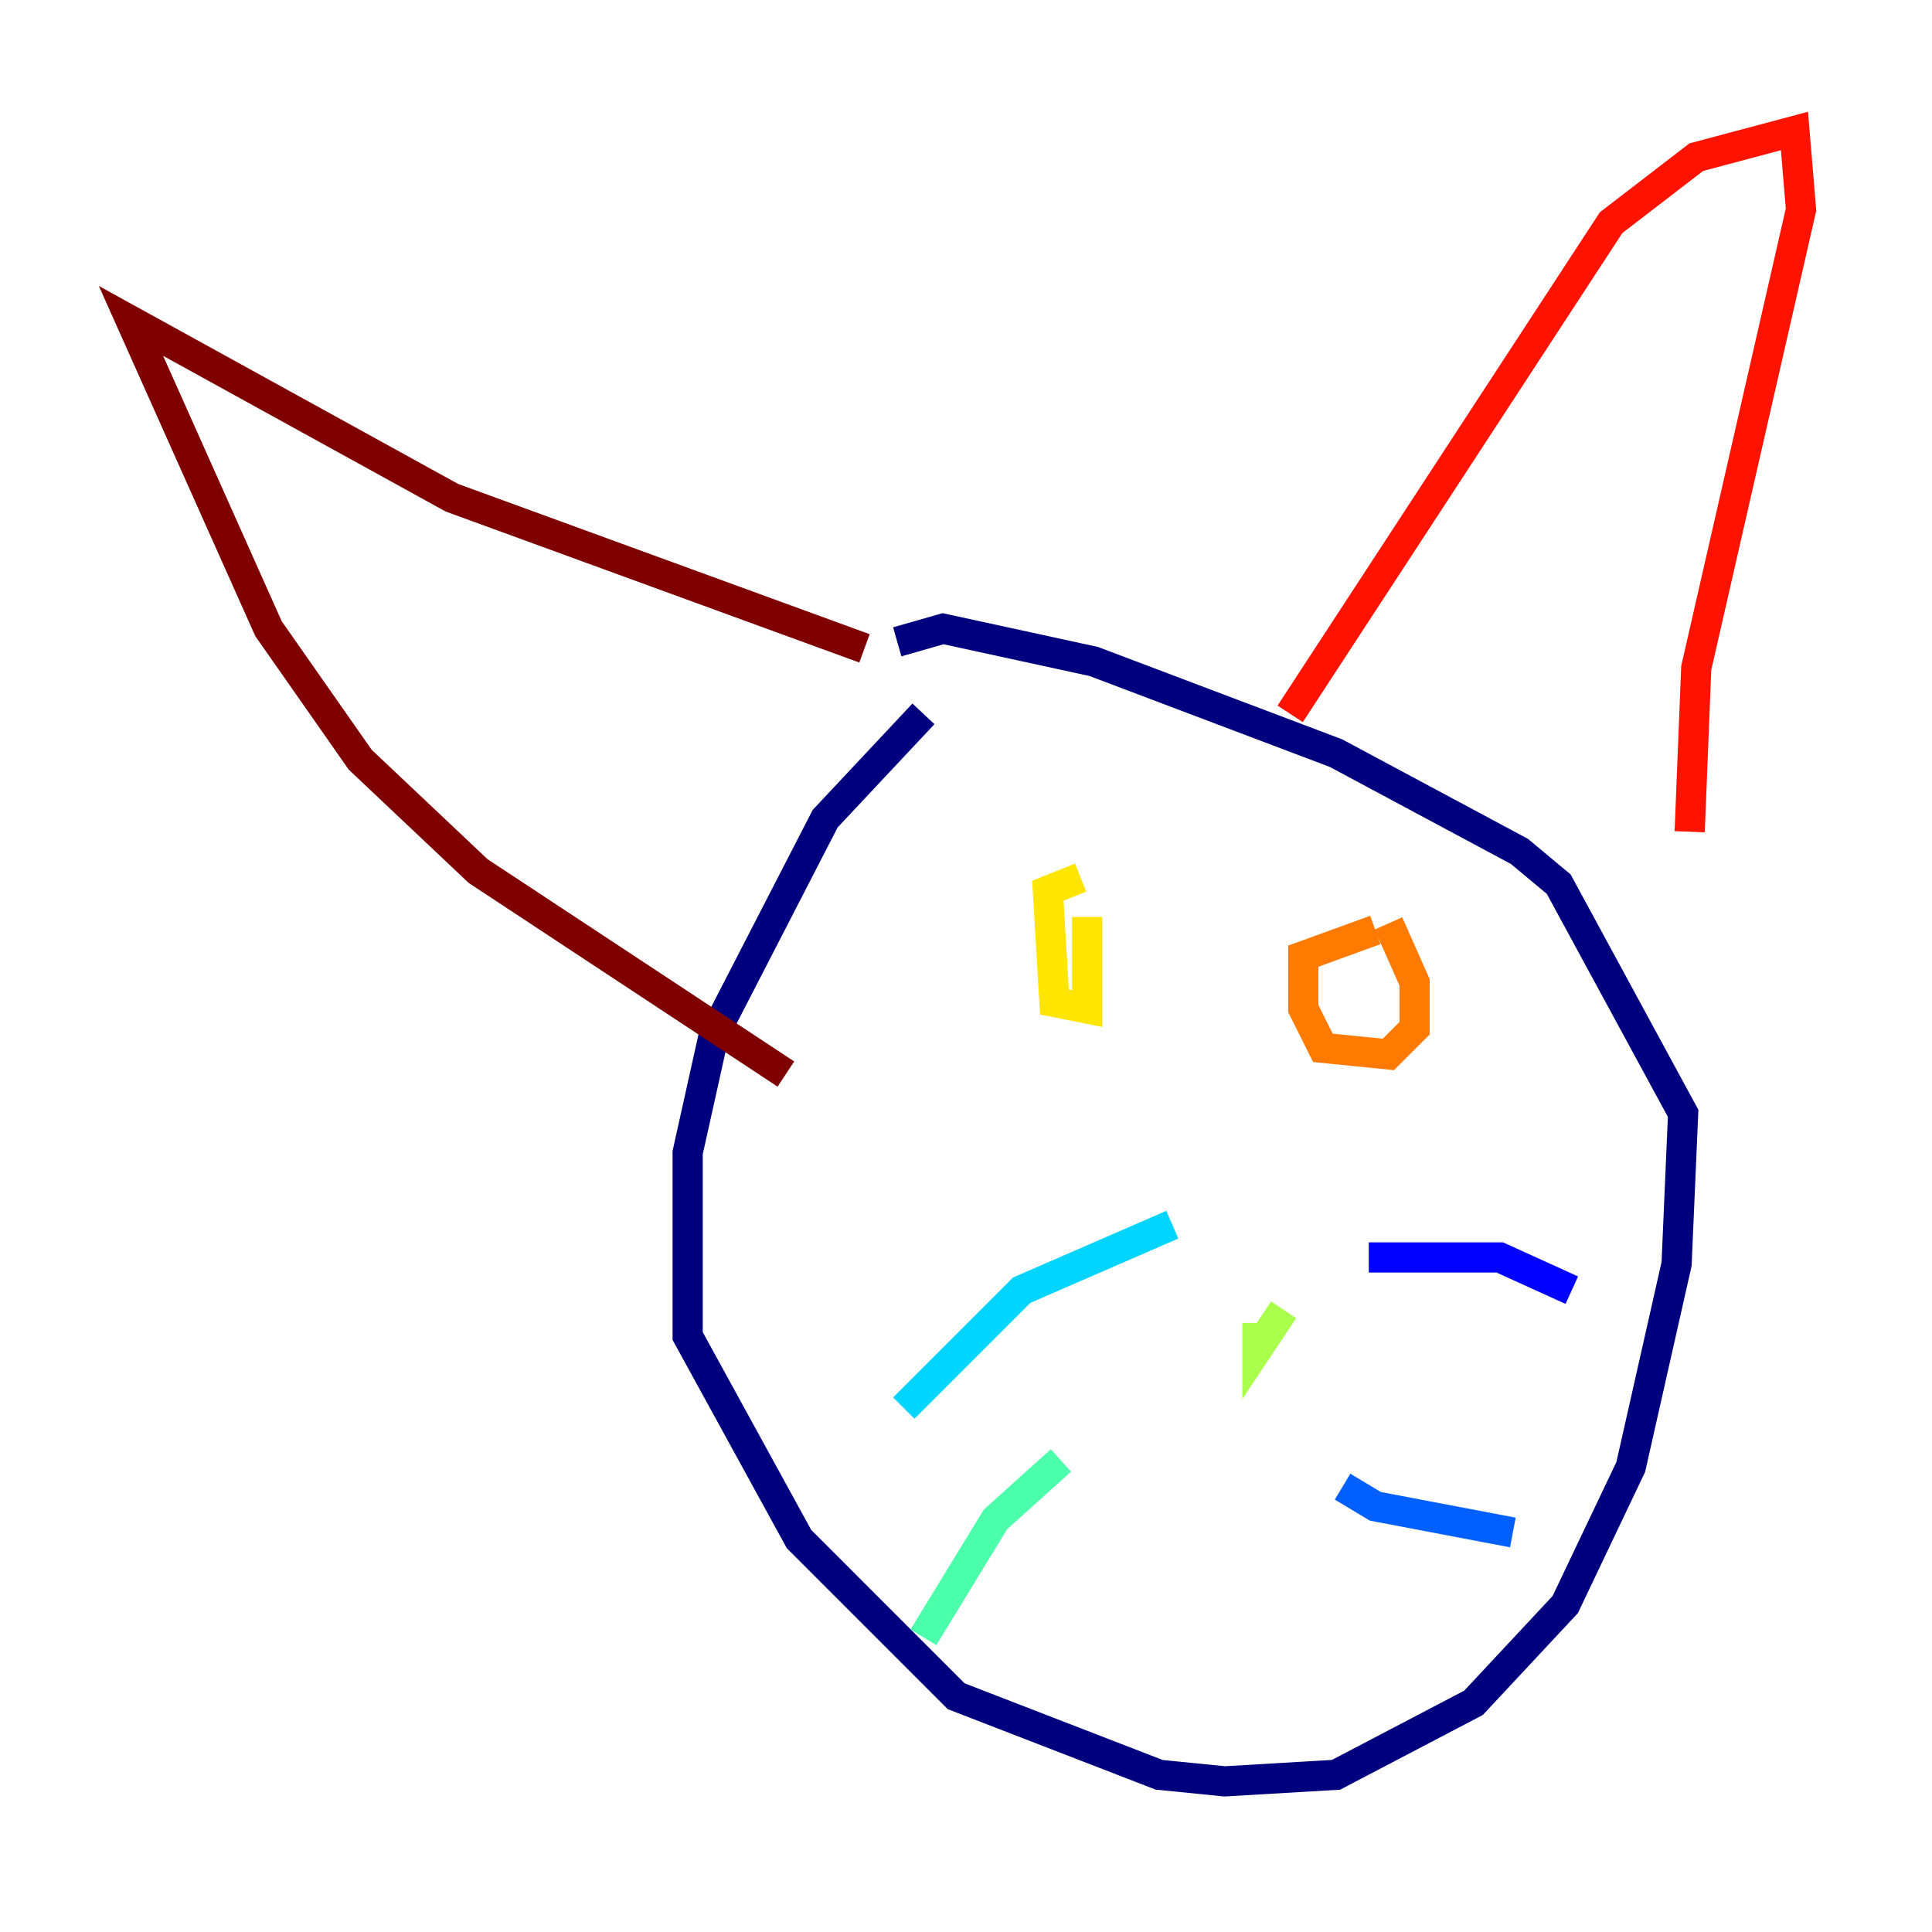 <?xml version="1.0" encoding="utf-8" ?>
<svg baseProfile="tiny" height="128" version="1.2" viewBox="0,0,128,128" width="128" xmlns="http://www.w3.org/2000/svg" xmlns:ev="http://www.w3.org/2001/xml-events" xmlns:xlink="http://www.w3.org/1999/xlink"><defs /><polyline fill="none" points="61.18,47.295 54.671,54.237 47.295,68.556 45.559,76.366 45.559,88.515 52.936,101.966 63.349,112.38 76.8,117.586 81.139,118.02 88.515,117.586 97.627,112.814 103.702,106.305 108.041,97.193 111.078,83.742 111.512,73.763 103.268,58.576 100.664,56.407 88.515,49.898 72.461,43.824 62.481,41.654 59.444,42.522" stroke="#00007f" stroke-width="2" /><polyline fill="none" points="90.685,83.308 99.363,83.308 104.136,85.478" stroke="#0000fe" stroke-width="2" /><polyline fill="none" points="88.949,98.495 91.119,99.797 100.231,101.532" stroke="#0060ff" stroke-width="2" /><polyline fill="none" points="77.668,81.139 67.688,85.478 59.878,93.288" stroke="#00d4ff" stroke-width="2" /><polyline fill="none" points="70.291,96.759 65.953,100.664 61.18,108.475" stroke="#4cffaa" stroke-width="2" /><polyline fill="none" points="85.044,86.78 83.308,89.383 83.308,87.647" stroke="#aaff4c" stroke-width="2" /><polyline fill="none" points="71.593,58.142 69.424,59.01 69.858,66.386 72.027,66.82 72.027,60.746" stroke="#ffe500" stroke-width="2" /><polyline fill="none" points="91.119,61.614 86.346,63.349 86.346,66.82 87.647,69.424 91.986,69.858 93.722,68.122 93.722,65.085 91.986,61.18" stroke="#ff7a00" stroke-width="2" /><polyline fill="none" points="85.478,47.295 106.739,14.752 112.38,10.414 118.888,8.678 119.322,13.885 112.38,44.258 111.946,55.105" stroke="#fe1200" stroke-width="2" /><polyline fill="none" points="52.068,71.159 31.675,57.709 23.864,50.332 17.79,41.654 8.678,21.261 29.939,32.976 57.275,42.956" stroke="#7f0000" stroke-width="2" /></svg>